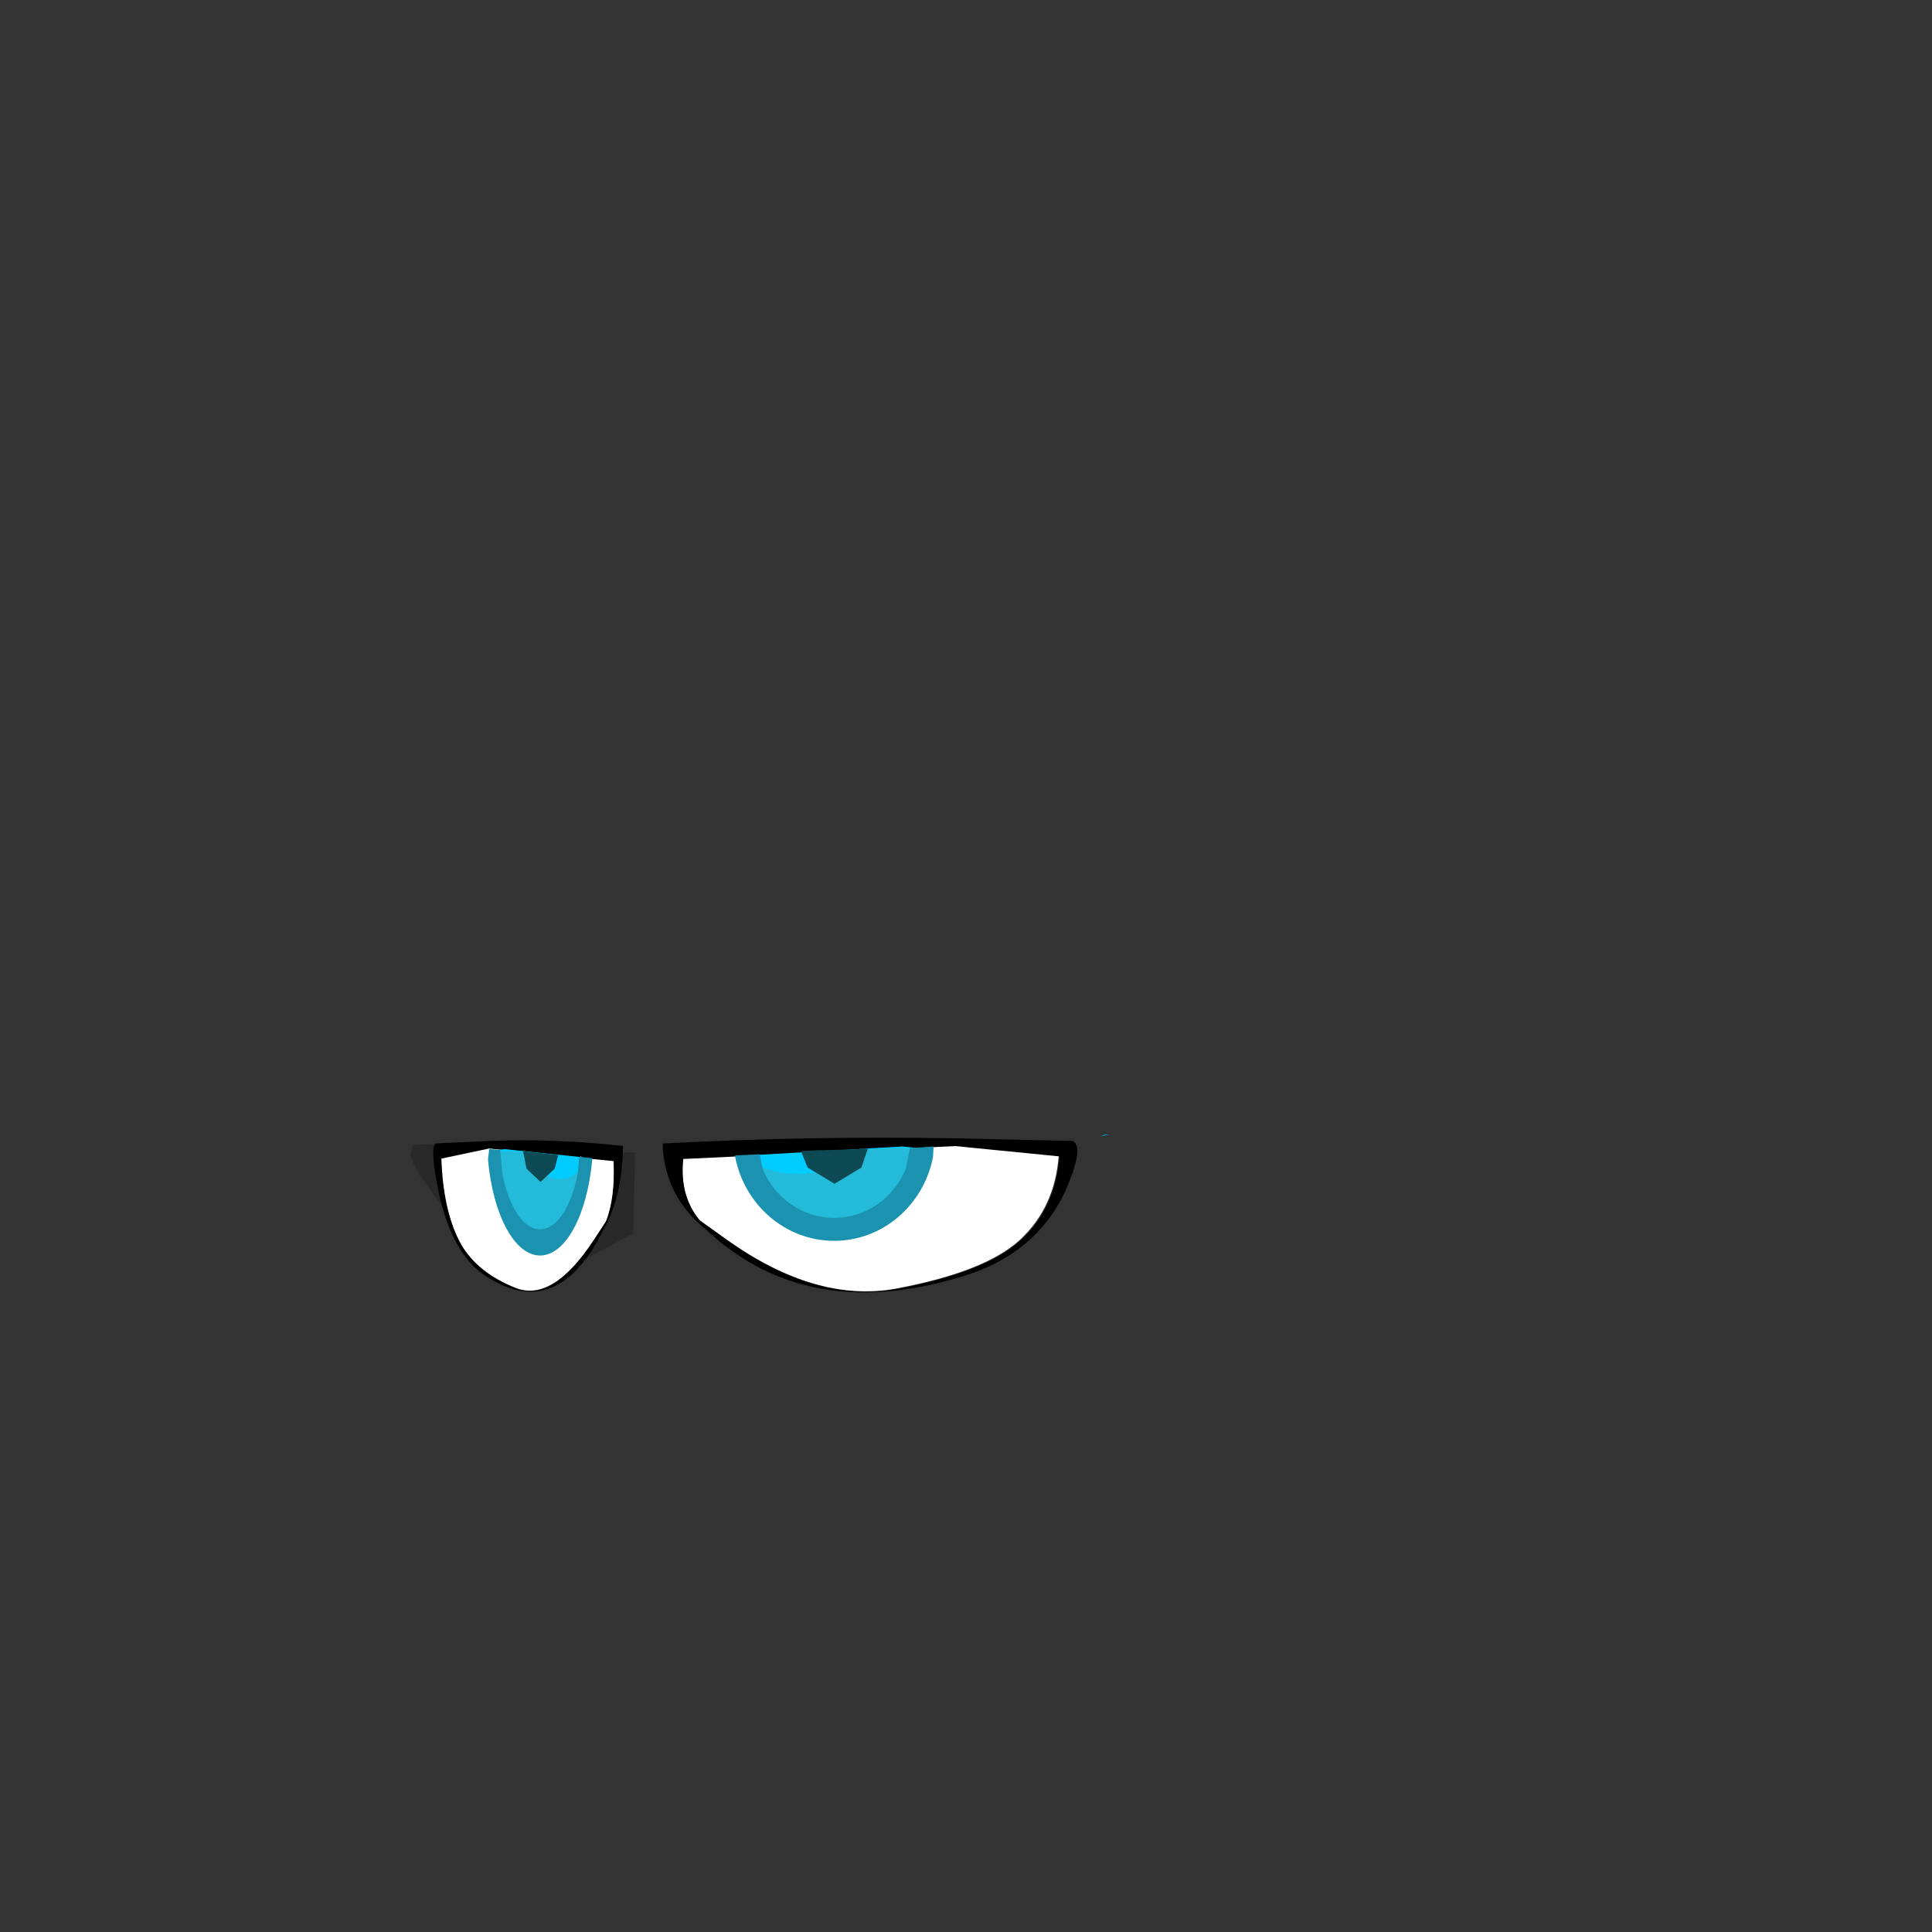 <svg width="1761" height="1761" xmlns="http://www.w3.org/2000/svg" xmlns:xlink="http://www.w3.org/1999/xlink" overflow="hidden"><rect width="100%" height="100%" fill="#333333" stroke="none"/><defs><clipPath id="clip0"><rect x="0" y="0" width="1761" height="1761"/></clipPath></defs><g clip-path="url(#clip0)"><path d="M1007.01 1034 1011 1034 1003 1036 1007.01 1034" fill="#0099CC" fill-rule="evenodd"/><path d="M870.007 1044 965 1053.42C962.656 1084.8 950.928 1110.3 929.817 1129.91 908.708 1149.53 870.789 1164.43 816.06 1174.63 767.587 1183.26 716.375 1168.35 662.429 1129.91L637.802 1112.26C625.292 1097.36 620.211 1078.52 622.555 1055.77L870.007 1044" fill="#FFFFFF" fill-rule="evenodd"/><path d="M870.606 1044.64 622.792 1056.4C620.444 1079.11 625.533 1097.91 638.06 1112.8L662.724 1130.42C716.75 1168.8 768.035 1183.68 816.58 1175.06 871.389 1164.88 909.364 1150.01 930.505 1130.42 951.645 1110.84 963.39 1085.37 965.739 1054.04L870.606 1044.64M977.483 1039.94C985.313 1043.07 982.964 1058.74 970.437 1086.94 952.428 1124.54 921.501 1150.01 877.653 1163.32 788.393 1190.73 714.01 1179.76 654.503 1130.42L635.711 1113.97C615.353 1094.38 604.784 1070.5 604 1042.29 693.261 1037.59 782.129 1036.02 870.606 1037.59L977.483 1039.94" fill-rule="evenodd"/><path d="M202.424 1.513 205.135 11.745 197.543 27.66 158.495 82.229 166.087 62.902 172.053 0.376 202.424 1.513M0.135 8.334 35.386 9.471 35.386 77.681 50.572 108.376 1.762 82.229 0.135 8.334M23.455 61.766 23.455 60.629 22.913 60.629 23.455 61.766" fill="#000000" fill-rule="evenodd" fill-opacity="0.2" transform="matrix(-1 1.22465e-16 1.22465e-16 1 579 1042)"/><path d="M114.387 0.378 158.145 9.58C157.064 40.254 151.662 65.177 141.938 84.348 132.214 103.519 114.748 118.089 89.537 128.057 67.208 136.494 43.618 121.924 18.768 84.348L7.423 67.094C1.662 52.524-0.679 34.12 0.401 11.88L114.387 0.378" fill="#FFFFFF" fill-rule="evenodd" transform="matrix(-1 1.22465e-16 1.22465e-16 1 560 1046)"/><path d="M122.161 7.85 8.743 19.35C7.668 41.584 9.997 59.984 15.731 74.55L27.019 91.8C51.745 129.366 75.216 143.934 97.434 135.5 122.518 125.534 139.898 110.967 149.575 91.8 159.248 72.633 164.625 47.717 165.698 17.05L122.161 7.85M171.075 3.25C174.659 6.317 173.584 21.651 167.85 49.25 159.608 86.05 145.453 110.967 125.385 124.001 84.534 150.833 50.49 140.1 23.256 91.8L14.655 75.7C5.338 56.533 0.501 33.15 0.143 5.55 40.994 0.95 81.667-0.583 122.161 0.95L171.075 3.25" fill-rule="evenodd" transform="matrix(-1 1.22465e-16 1.22465e-16 1 568 1039)"/><path d="M692 1056 691 1056 691 1054 692 1056" fill="#85C2FE" fill-rule="evenodd"/><path d="M822.398 1045 835 1046.32 831.543 1064.47C819.924 1093.58 792.722 1114 761.018 1114 729.315 1114 702.113 1093.58 690.493 1064.47L685 1052.99 822.398 1045Z" fill="#00CCFF" fill-rule="evenodd"/><path d="M821.991 1046 841 1047.95 837.272 1068.85C833.381 1078.96 827.544 1088.26 819.76 1096.75 803.416 1112.92 783.957 1121 761.387 1121 738.817 1121 719.749 1112.92 704.182 1096.75 692.507 1084.62 685.113 1071.28 682 1056.73 695.232 1065.62 710.019 1070.07 726.364 1070.07 743.292 1070.07 758.469 1065.52 771.895 1056.43L782.151 1047.96Z" fill="#24BBDB" fill-rule="evenodd"/><path d="M829.374 1046.48 851 1045C850.8 1047.06 850.599 1052.82 850.399 1054.88 841.824 1098.32 804.735 1131 760.283 1131 715.83 1131 678.742 1098.32 670.165 1054.88 670.11 1054.31 670.055 1053.74 670 1053.17L692.486 1052.07 695.044 1065.2C705.81 1091.58 731.012 1110.09 760.385 1110.09 789.759 1110.09 814.962 1091.58 825.727 1065.2L829.374 1046.48Z" fill="#1B92AF" fill-rule="evenodd"/><path d="M791 1047 785.177 1064.23 760.645 1079 736.112 1064.23 730 1049.21C750.333 1047.86 770.667 1048.35 791 1047Z" fill="#0D4A53" fill-rule="evenodd"/><path d="M1.191 1.38 0.191 1.38 0.191 0.38 1.191 1.38" fill="#85C2FE" fill-rule="evenodd" transform="matrix(-1 1.22465e-16 1.22465e-16 1 530 1053)"/><path d="M71.474 0.378 78.164 1.831 76.328 21.816C70.16 53.88 55.72 76.378 38.889 76.378 22.059 76.378 7.618 53.88 1.45 21.816L0.164 7.808Z" fill="#00CCFF" fill-rule="evenodd" transform="matrix(-1 1.22465e-16 1.22465e-16 1 531 1047)"/><path d="M75.38 0.379 84.163 0.696 82.194 24.361C80.137 35.798 77.054 46.322 72.942 55.931 64.307 74.233 54.027 83.379 42.103 83.379 30.179 83.379 20.105 74.233 11.881 55.931 5.713 42.212 1.807 27.11 0.162 10.636 7.153 20.708 14.965 25.738 23.6 25.738 32.543 25.738 40.561 20.594 47.654 10.3L53.072 0.708C60.088-0.029 68.364 1.116 75.38 0.379Z" fill="#24BBDB" fill-rule="evenodd" transform="matrix(-1 1.22465e-16 1.22465e-16 1 534 1049)"/><path d="M84.083 1.019 94.21 0.378C94.105 2.726 95.259 8.246 95.154 10.594 90.638 60.123 71.109 97.378 47.701 97.378 24.294 97.378 4.764 60.125 0.248 10.591 0.219 9.947 0.19 9.302 0.161 8.658L12.002 7.395 13.348 22.365C19.017 52.438 32.288 73.539 47.755 73.539 63.223 73.539 76.494 52.438 82.163 22.365L84.083 1.019Z" fill="#1B92AF" fill-rule="evenodd" transform="matrix(-1 1.22465e-16 1.22465e-16 1 540 1047)"/><path d="M32.172 0.379 29.117 16.164 16.248 28.378 3.378 16.164 0.172 3.74Z" fill="#0D4A53" fill-rule="evenodd" transform="matrix(-1 1.22465e-16 1.22465e-16 1 509 1049)"/></g></svg>